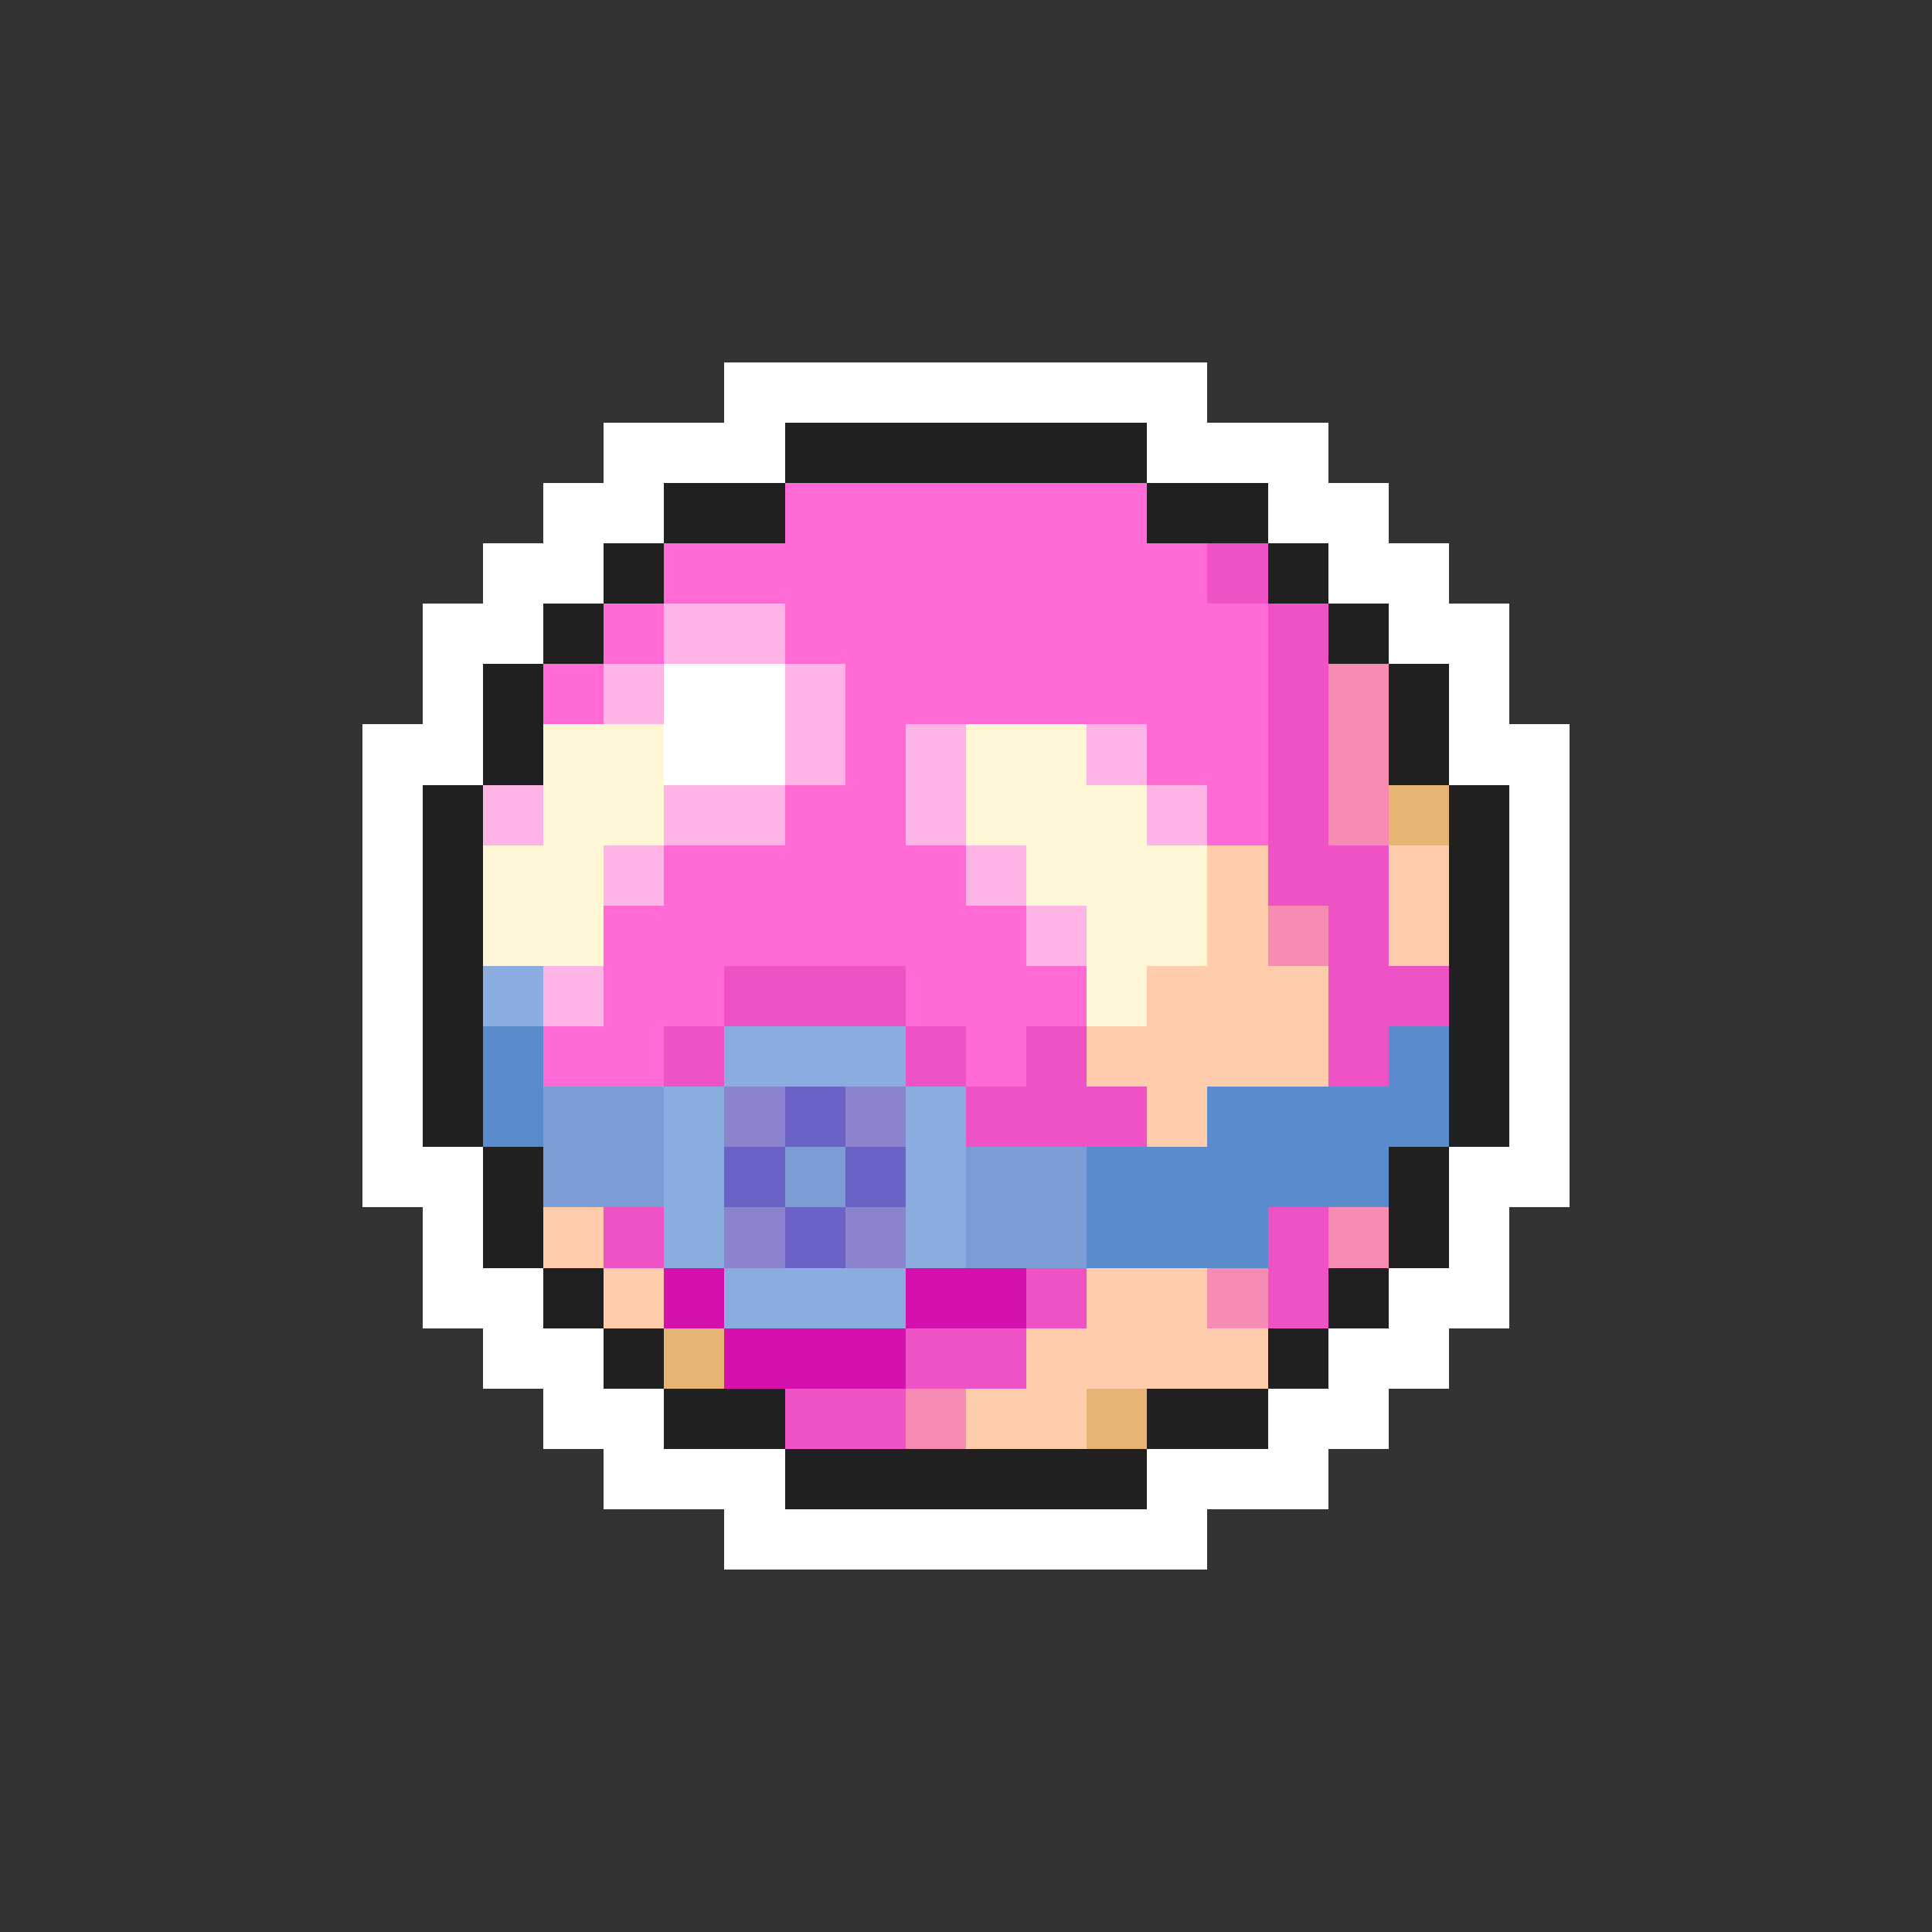 <svg xmlns="http://www.w3.org/2000/svg" viewBox="0 -0.5 32 32" shape-rendering="crispEdges">
<rect x="0" y="-0.5" width="32" height="32" fill="#333333" stroke="none"/>
<path stroke="#ffffff" d="M12 6h8M10 7h3M19 7h3M9 8h2M21 8h2M8 9h2M22 9h2M7 10h2M23 10h2M7 11h1M11 11h2M24 11h1M6 12h2M11 12h2M24 12h2M6 13h1M25 13h1M6 14h1M25 14h1M6 15h1M25 15h1M6 16h1M25 16h1M6 17h1M25 17h1M6 18h1M25 18h1M6 19h2M24 19h2M7 20h1M24 20h1M7 21h2M23 21h2M8 22h2M22 22h2M9 23h2M21 23h2M10 24h3M19 24h3M12 25h8" />
<path stroke="#202020" d="M13 7h6M11 8h2M19 8h2M10 9h1M21 9h1M9 10h1M22 10h1M8 11h1M23 11h1M8 12h1M23 12h1M7 13h1M24 13h1M7 14h1M24 14h1M7 15h1M24 15h1M7 16h1M24 16h1M7 17h1M24 17h1M7 18h1M24 18h1M8 19h1M23 19h1M8 20h1M23 20h1M9 21h1M22 21h1M10 22h1M21 22h1M11 23h2M19 23h2M13 24h6" />
<path stroke="#ff6ad5" d="M13 8h6M11 9h9M10 10h1M13 10h8M9 11h1M14 11h7M14 12h1M19 12h2M13 13h2M20 13h1M11 14h5M10 15h7M10 16h2M15 16h3M9 17h2M16 17h1" />
<path stroke="#ee52c5" d="M20 9h1M21 10h1M21 11h1M21 12h1M21 13h1M21 14h2M22 15h1M12 16h3M22 16h2M11 17h1M15 17h1M17 17h1M22 17h1M16 18h3M10 20h1M21 20h1M17 21h1M21 21h1M15 22h2M13 23h2" />
<path stroke="#ffb4e6" d="M11 10h2M10 11h1M13 11h1M13 12h1M15 12h1M18 12h1M8 13h1M11 13h2M15 13h1M19 13h1M10 14h1M16 14h1M17 15h1M9 16h1" />
<path stroke="#f68bb4" d="M22 11h1M22 12h1M22 13h1M21 15h1M22 20h1M20 21h1M15 23h1" />
<path stroke="#fff6d5" d="M9 12h2M16 12h2M9 13h2M16 13h3M8 14h2M17 14h3M8 15h2M18 15h2M18 16h1" />
<path stroke="#e6b473" d="M23 13h1M11 22h1M18 23h1" />
<path stroke="#ffcdac" d="M20 14h1M23 14h1M20 15h1M23 15h1M19 16h3M18 17h4M19 18h1M9 20h1M10 21h1M18 21h2M17 22h4M16 23h2" />
<path stroke="#8bacde" d="M8 16h1M12 17h3M11 18h1M15 18h1M11 19h1M15 19h1M11 20h1M15 20h1M12 21h3" />
<path stroke="#5a8bcd" d="M8 17h1M23 17h1M8 18h1M20 18h4M18 19h5M18 20h3" />
<path stroke="#7b9cd5" d="M9 18h2M9 19h2M13 19h1M16 19h2M16 20h2" />
<path stroke="#8b83cd" d="M12 18h1M14 18h1M12 20h1M14 20h1" />
<path stroke="#6a62c5" d="M13 18h1M12 19h1M14 19h1M13 20h1" />
<path stroke="#d510ac" d="M11 21h1M15 21h2M12 22h3" />
</svg>